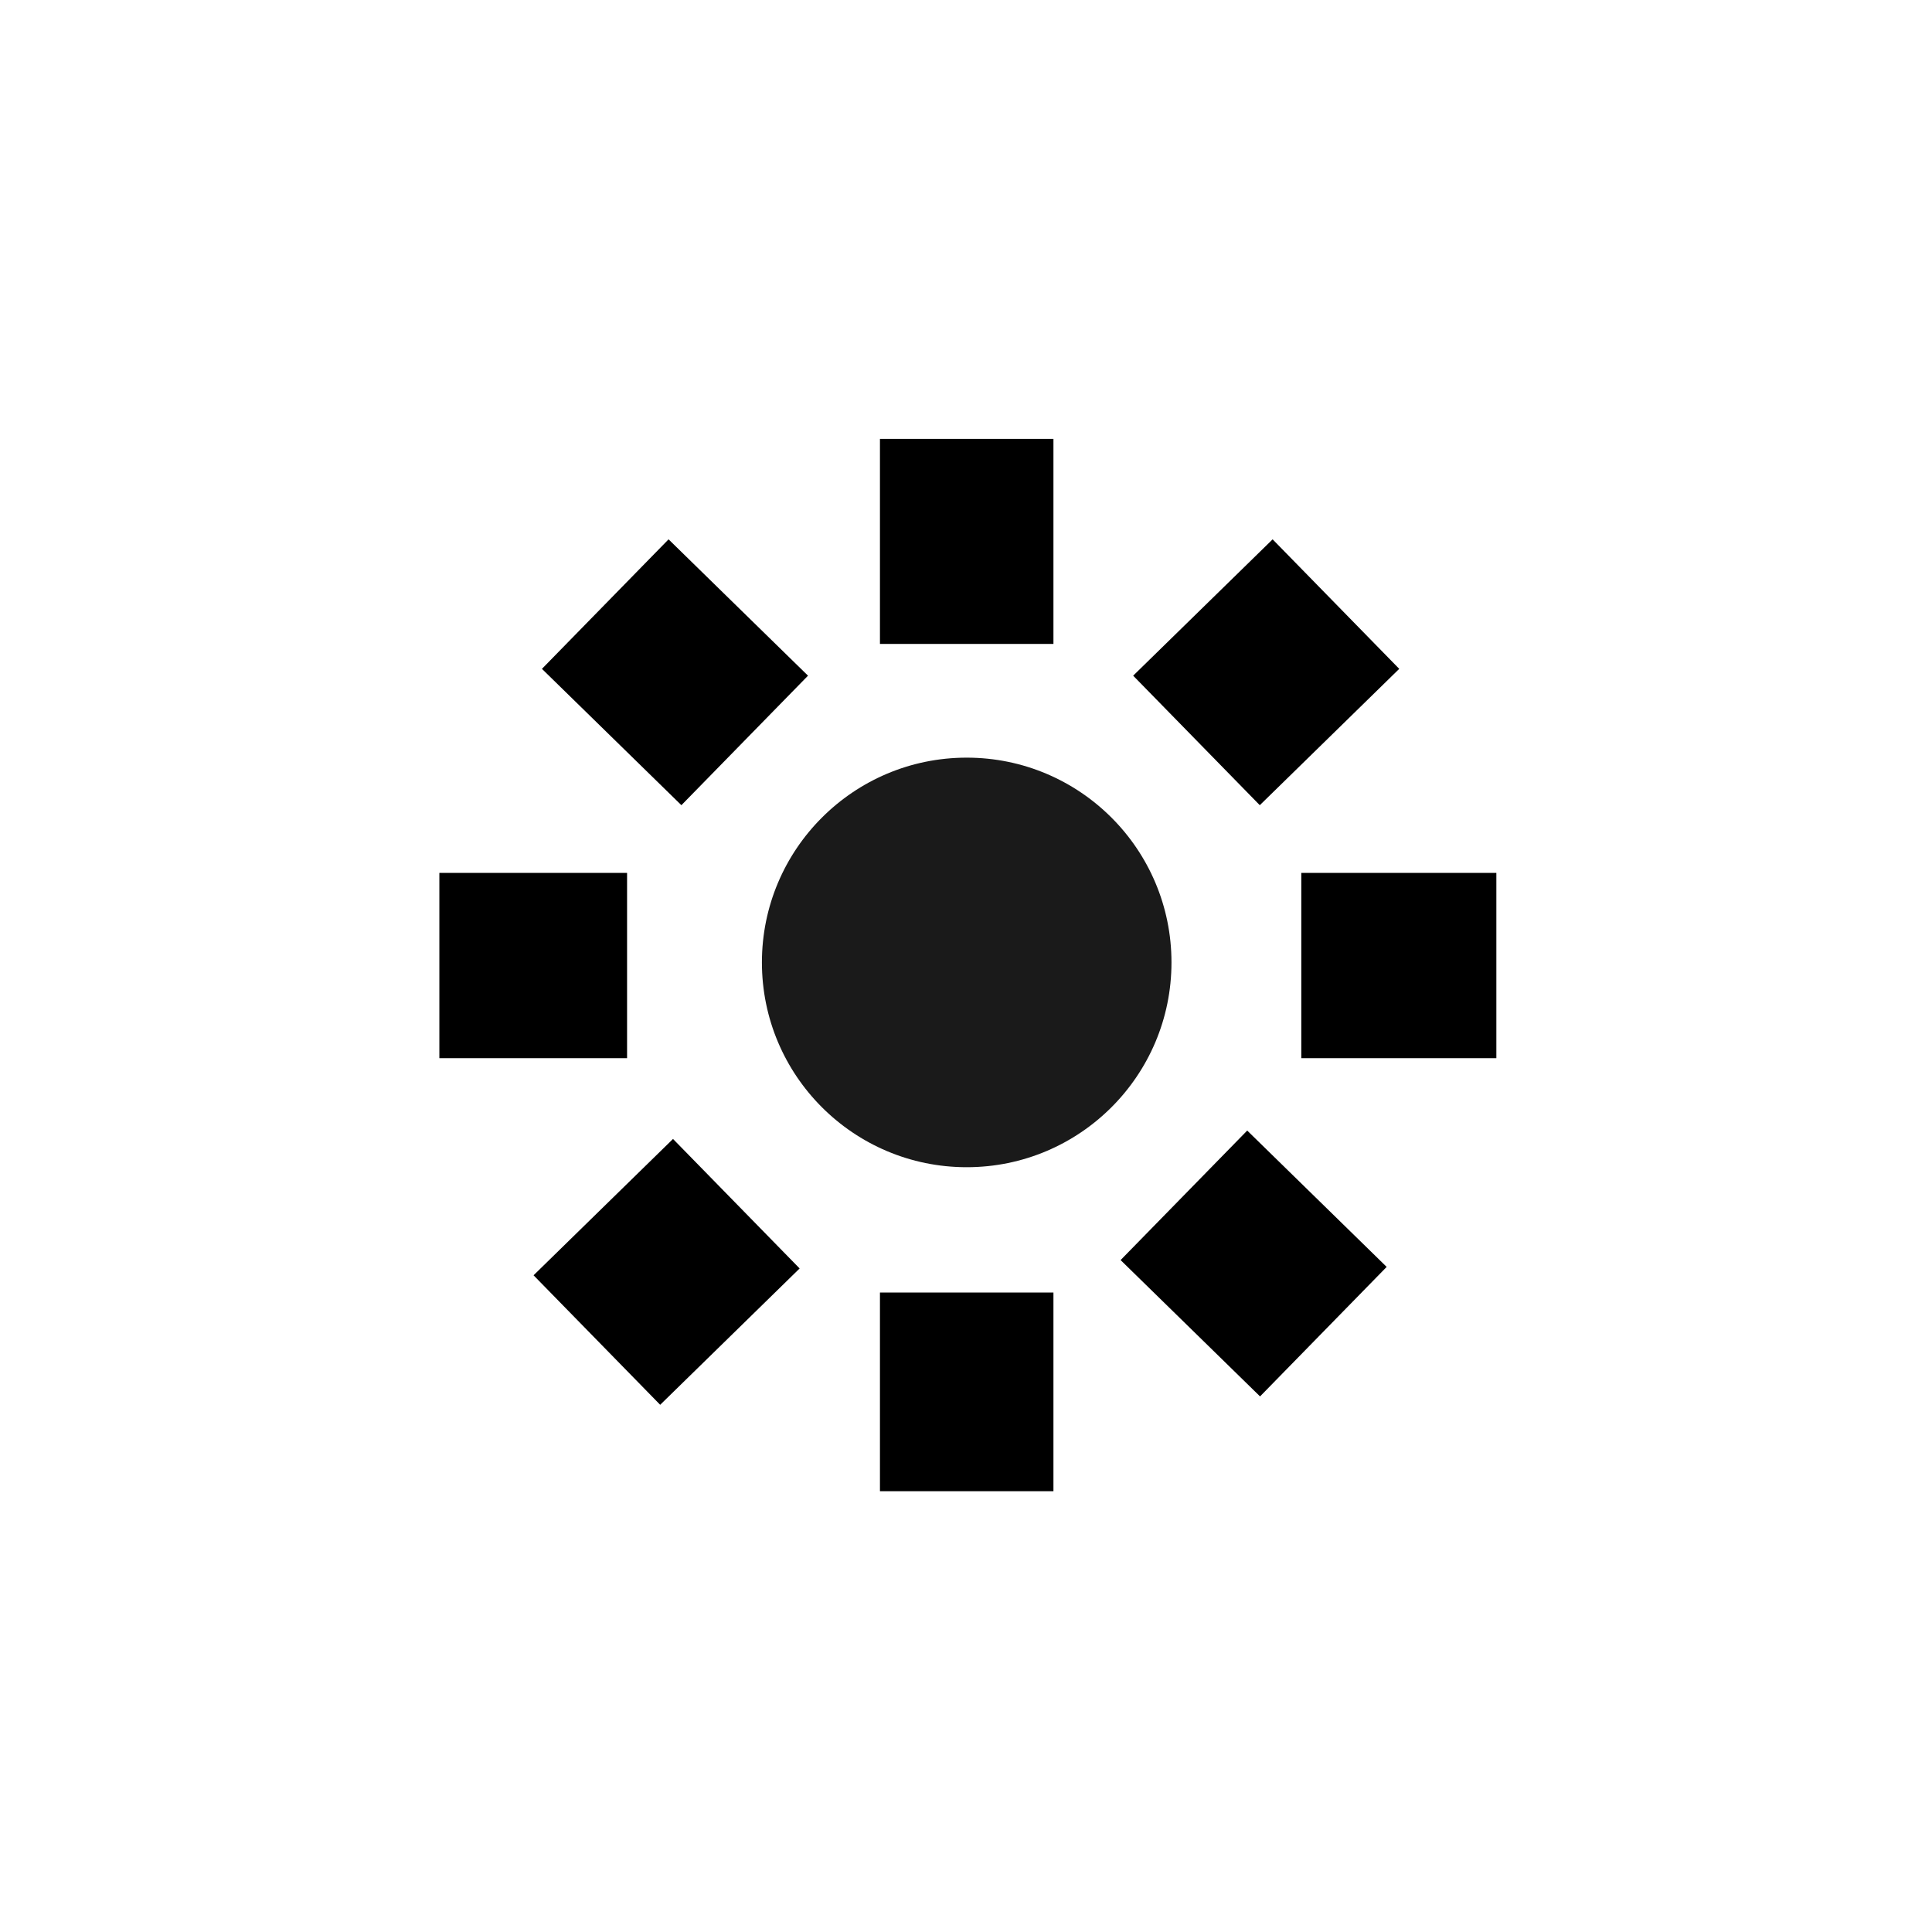 <?xml version="1.0" encoding="UTF-8" standalone="no"?>
<!-- Created with Inkscape (http://www.inkscape.org/) -->

<svg
   width="1024"
   height="1024"
   viewBox="0 0 1024 1024"
   version="1.1"
   id="svg1"
   inkscape:version="1.3.2 (091e20e, 2023-11-25, custom)"
   sodipodi:docname="icons.svg"
   xmlns:inkscape="http://www.inkscape.org/namespaces/inkscape"
   xmlns:sodipodi="http://sodipodi.sourceforge.net/DTD/sodipodi-0.dtd"
   xmlns="http://www.w3.org/2000/svg"
   xmlns:svg="http://www.w3.org/2000/svg">
  <sodipodi:namedview
     id="namedview1"
     pagecolor="#d1d1d1"
     bordercolor="#000000"
     borderopacity="0.25"
     inkscape:showpageshadow="false"
     inkscape:pageopacity="0.0"
     inkscape:pagecheckerboard="0"
     inkscape:deskcolor="#d1d1d1"
     inkscape:document-units="px"
     inkscape:zoom="0.32"
     inkscape:cx="4023.4375"
     inkscape:cy="4298.4375"
     inkscape:window-width="1366"
     inkscape:window-height="697"
     inkscape:window-x="-8"
     inkscape:window-y="-8"
     inkscape:window-maximized="1"
     inkscape:current-layer="layer1"
     showguides="false"
     borderlayer="false"
     showborder="false"
     inkscape:lockguides="true"
     guidecolor="#ececec"
     guideopacity="0.6">
    <sodipodi:guide
       position="1792,1024"
       orientation="4864,0"
       id="guide21"
       inkscape:locked="true" />
    <sodipodi:guide
       position="3072,1024"
       orientation="4864,0"
       id="guide22"
       inkscape:locked="true" />
    <sodipodi:guide
       position="4352,1024"
       orientation="4864,0"
       id="guide23"
       inkscape:locked="true" />
    <sodipodi:guide
       position="5632,1024"
       orientation="4864,0"
       id="guide24"
       inkscape:locked="true" />
    <sodipodi:guide
       position="1280,512"
       orientation="0,4864"
       id="guide25"
       inkscape:locked="true" />
    <sodipodi:guide
       position="1280,-768"
       orientation="0,4864"
       id="guide26"
       inkscape:locked="true" />
    <sodipodi:guide
       position="1280,-2048"
       orientation="0,4864"
       id="guide27"
       inkscape:locked="true" />
    <sodipodi:guide
       position="1280,-3328"
       orientation="0,4864"
       id="guide28"
       inkscape:locked="true" />
    <sodipodi:guide
       position="1472,1024"
       orientation="5627.483,0"
       inkscape:locked="true"
       id="guide657" />
    <sodipodi:guide
       position="1280,832"
       orientation="0,5589.585"
       inkscape:locked="true"
       id="guide658" />
    <sodipodi:guide
       position="1280,193"
       orientation="0,5589.585"
       inkscape:locked="true"
       id="guide659" />
    <sodipodi:guide
       position="1280,-449"
       orientation="0,5589.585"
       inkscape:locked="true"
       id="guide660" />
    <sodipodi:guide
       position="1280,-1088"
       orientation="0,5589.585"
       inkscape:locked="true"
       id="guide661" />
    <sodipodi:guide
       position="1280,-1727"
       orientation="0,5589.585"
       inkscape:locked="true"
       id="guide662" />
    <sodipodi:guide
       position="1280,-2368"
       orientation="0,5589.585"
       inkscape:locked="true"
       id="guide663" />
    <sodipodi:guide
       position="1280,-3007"
       orientation="0,5589.585"
       inkscape:locked="true"
       id="guide664" />
    <sodipodi:guide
       position="1280,-3647"
       orientation="0,5589.585"
       inkscape:locked="true"
       id="guide665" />
    <sodipodi:guide
       position="2112,1024"
       orientation="5627.483,0"
       inkscape:locked="true"
       id="guide666" />
    <sodipodi:guide
       position="2751,1024"
       orientation="5627.483,0"
       inkscape:locked="true"
       id="guide667" />
    <sodipodi:guide
       position="3390,1024"
       orientation="5627.483,0"
       inkscape:locked="true"
       id="guide668" />
    <sodipodi:guide
       position="4029,1024"
       orientation="5627.483,0"
       inkscape:locked="true"
       id="guide669" />
    <sodipodi:guide
       position="4668,1024"
       orientation="5627.483,0"
       inkscape:locked="true"
       id="guide670" />
    <sodipodi:guide
       position="5307,1024"
       orientation="5627.483,0"
       inkscape:locked="true"
       id="guide671" />
    <sodipodi:guide
       position="5946,1024"
       orientation="5627.483,0"
       inkscape:locked="true"
       id="guide672" />
    <sodipodi:guide
       position="1280,1024"
       orientation="1024,1024"
       inkscape:locked="true"
       id="guide681" />
    <sodipodi:guide
       position="1280,0"
       orientation="-1024,1024"
       inkscape:locked="true"
       id="guide682" />
    <sodipodi:guide
       position="3584,-3840"
       orientation="-1024,-1024"
       inkscape:locked="true"
       id="guide687" />
  </sodipodi:namedview>
  <defs
     id="defs1" />
  <g
     inkscape:groupmode="layer"
     id="layer2"
     inkscape:label="iconsBackgrounds"
     transform="translate(-1280)">
    <rect
       style="fill:#ffffff;fill-opacity:0;stroke-width:0.911"
       id="rect1"
       width="1024"
       height="1024"
       x="1280"
       y="0"
       inkscape:export-filename="icon_theme_toggle.svg"
       inkscape:export-xdpi="96"
       inkscape:export-ydpi="96" />
  </g>
  <g
     inkscape:label="Layer 1"
     inkscape:groupmode="layer"
     id="layer1"
     transform="translate(-1280)">
    <circle
       style="fill:#1a1a1a;fill-opacity:1;stroke:none;stroke-width:68;stroke-dasharray:none;stroke-opacity:1"
       id="path672"
       cx="1792.37"
       cy="510.107"
       r="108.539" />
    <rect
       style="fill:#000000;fill-opacity:1;stroke:none;stroke-width:2.526;stroke-dasharray:none;stroke-opacity:1"
       id="rect672"
       width="91.951"
       height="108.678"
       x="1746.394"
       y="232.616" />
    <rect
       style="fill:#000000;fill-opacity:1;stroke:none;stroke-width:2.526;stroke-dasharray:none;stroke-opacity:1"
       id="rect673"
       width="91.951"
       height="105.303"
       x="1746.394"
       y="685.07" />
    <rect
       style="fill:#000000;fill-opacity:1;stroke:none;stroke-width:2.526;stroke-dasharray:none;stroke-opacity:1"
       id="rect674"
       width="98.197"
       height="103.39"
       x="462.658"
       y="-2073.1"
       transform="rotate(90)" />
    <rect
       style="fill:#000000;fill-opacity:1;stroke:none;stroke-width:2.526;stroke-dasharray:none;stroke-opacity:1"
       id="rect675"
       width="98.197"
       height="99.492"
       x="462.658"
       y="-1612.362"
       transform="rotate(90)" />
    <path
       style="opacity:1;fill:none;fill-opacity:1;stroke:#000000;stroke-width:96;stroke-dasharray:none;stroke-opacity:1"
       d="m 1674.708,392.446 -73.912,-72.263"
       id="path796" />
    <path
       style="opacity:1;fill:none;fill-opacity:1;stroke:#000000;stroke-width:96;stroke-dasharray:none;stroke-opacity:1"
       d="m 1981.406,705.807 -73.912,-72.263"
       id="path797" />
    <path
       style="opacity:1;fill:none;fill-opacity:1;stroke:#000000;stroke-width:96;stroke-dasharray:none;stroke-opacity:1"
       d="m 1670.266,637.987 -73.912,72.263"
       id="path798" />
    <path
       style="opacity:1;fill:none;fill-opacity:1;stroke:#000000;stroke-width:96;stroke-dasharray:none;stroke-opacity:1"
       d="m 1988.07,320.183 -73.912,72.263"
       id="path799" />
  </g>
</svg>

